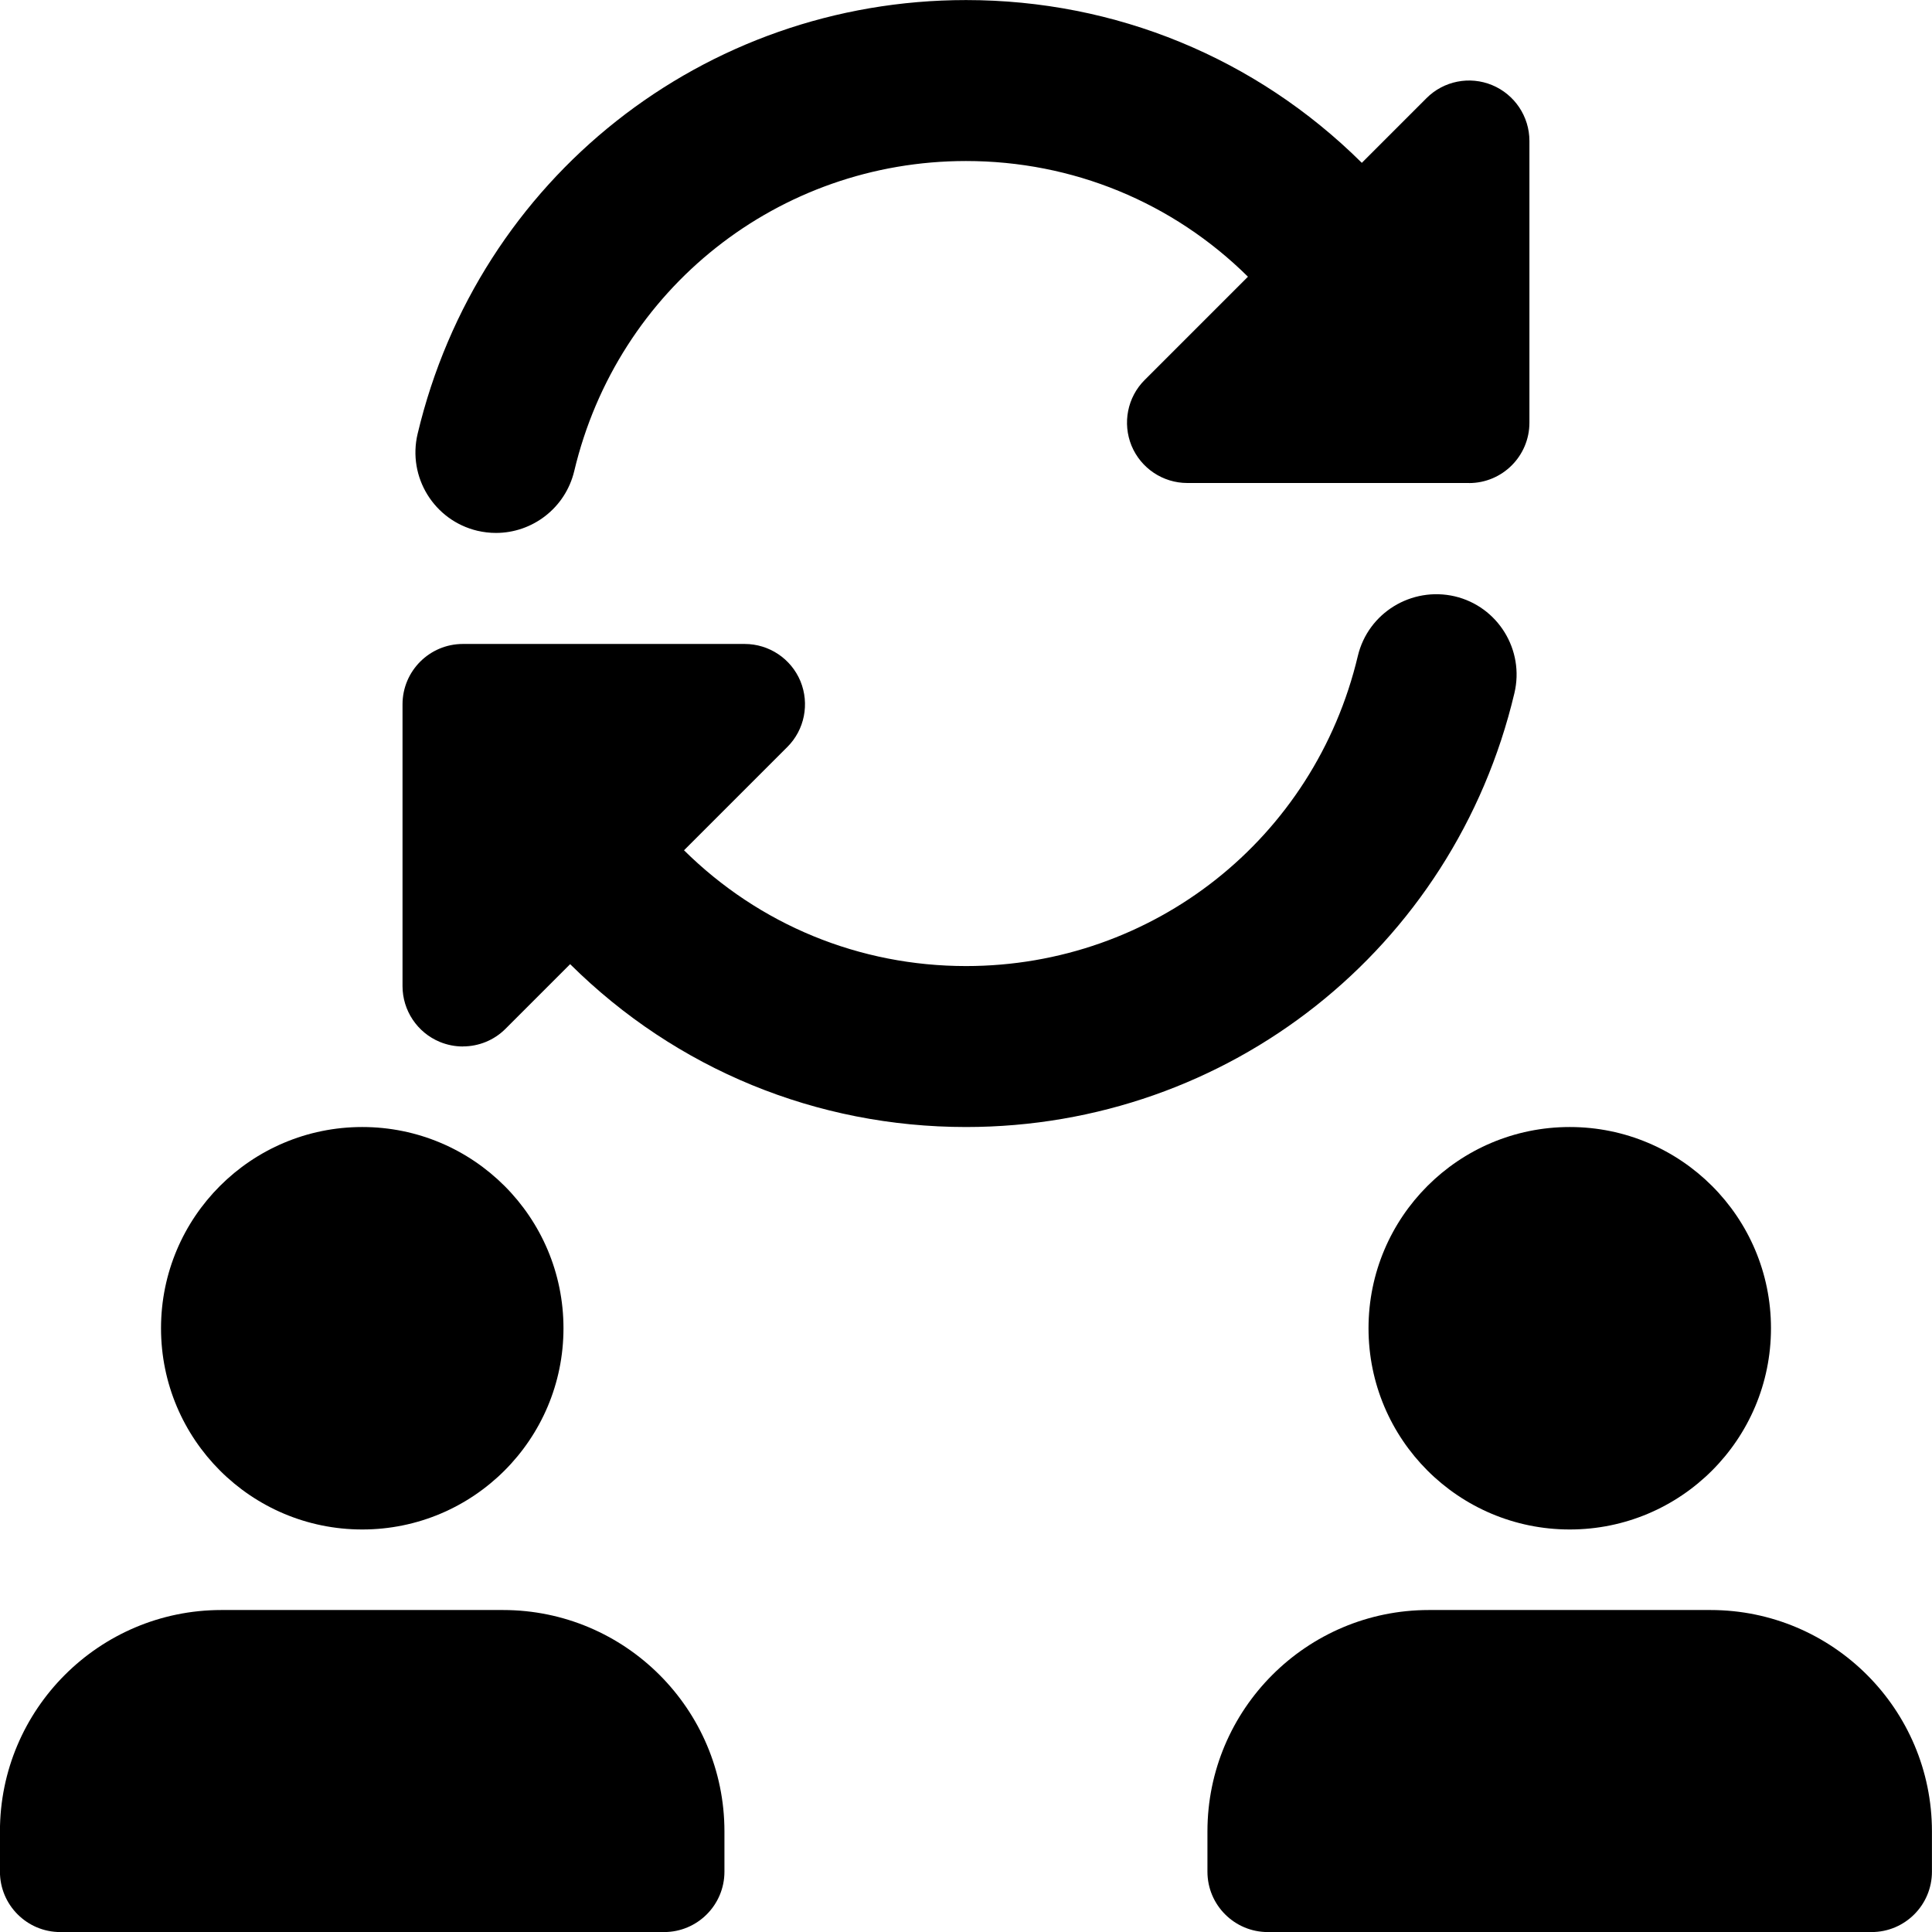 <!-- Generated by IcoMoon.io -->
<svg version="1.1" xmlns="http://www.w3.org/2000/svg" width="32" height="32" viewBox="0 0 32 32">
<title>switch</title>
<path d="M24.333 8h-4.667c-0.405 0-0.769-0.244-0.924-0.617-0.153-0.373-0.069-0.804 0.217-1.089l4.667-4.667c0.285-0.287 0.716-0.372 1.089-0.217s0.617 0.52 0.617 0.924v4.667c0 0.552-0.448 1-1 1z"></path>
<path d="M7.667 17.333c-0.129 0-0.259-0.025-0.383-0.076-0.373-0.155-0.617-0.52-0.617-0.924v-4.667c0-0.552 0.448-1 1-1h4.667c0.405 0 0.769 0.244 0.924 0.617 0.153 0.373 0.069 0.804-0.217 1.089l-4.667 4.667c-0.191 0.192-0.447 0.293-0.707 0.293z"></path>
<path d="M9.333 22c0 1.841-1.492 3.333-3.333 3.333s-3.333-1.492-3.333-3.333c0-1.841 1.492-3.333 3.333-3.333s3.333 1.492 3.333 3.333z"></path>
<path d="M8.333 26.667h-4.667c-2.023 0-3.667 1.644-3.667 3.667v0.667c0 0.552 0.448 1 1 1h10c0.552 0 1-0.448 1-1v-0.667c0-2.023-1.644-3.667-3.667-3.667z"></path>
<path d="M29.333 22c0 1.841-1.492 3.333-3.333 3.333s-3.333-1.492-3.333-3.333c0-1.841 1.492-3.333 3.333-3.333s3.333 1.492 3.333 3.333z"></path>
<path d="M28.333 26.667h-4.667c-2.023 0-3.667 1.644-3.667 3.667v0.667c0 0.552 0.448 1 1 1h10c0.552 0 1-0.448 1-1v-0.667c0-2.023-1.644-3.667-3.667-3.667z"></path>
<path d="M8.215 8.827c-0.103 0-0.205-0.012-0.309-0.036-0.716-0.171-1.159-0.889-0.989-1.605 1.005-4.231 4.741-7.185 9.084-7.185 2.472 0 4.799 0.956 6.552 2.693 0.523 0.519 0.528 1.363 0.009 1.885-0.52 0.523-1.361 0.528-1.887 0.009-1.251-1.239-2.911-1.921-4.675-1.921-3.101 0-5.771 2.111-6.489 5.136-0.147 0.612-0.693 1.024-1.296 1.024z"></path>
<path d="M16 18.667c-2.472 0-4.799-0.956-6.552-2.693-0.523-0.519-0.528-1.363-0.009-1.885 0.52-0.524 1.361-0.528 1.887-0.009 1.251 1.239 2.911 1.921 4.675 1.921 3.101 0 5.771-2.111 6.489-5.136 0.171-0.717 0.891-1.153 1.605-0.988 0.716 0.169 1.159 0.889 0.988 1.605-1.004 4.231-4.74 7.185-9.083 7.185z"></path>
</svg>
